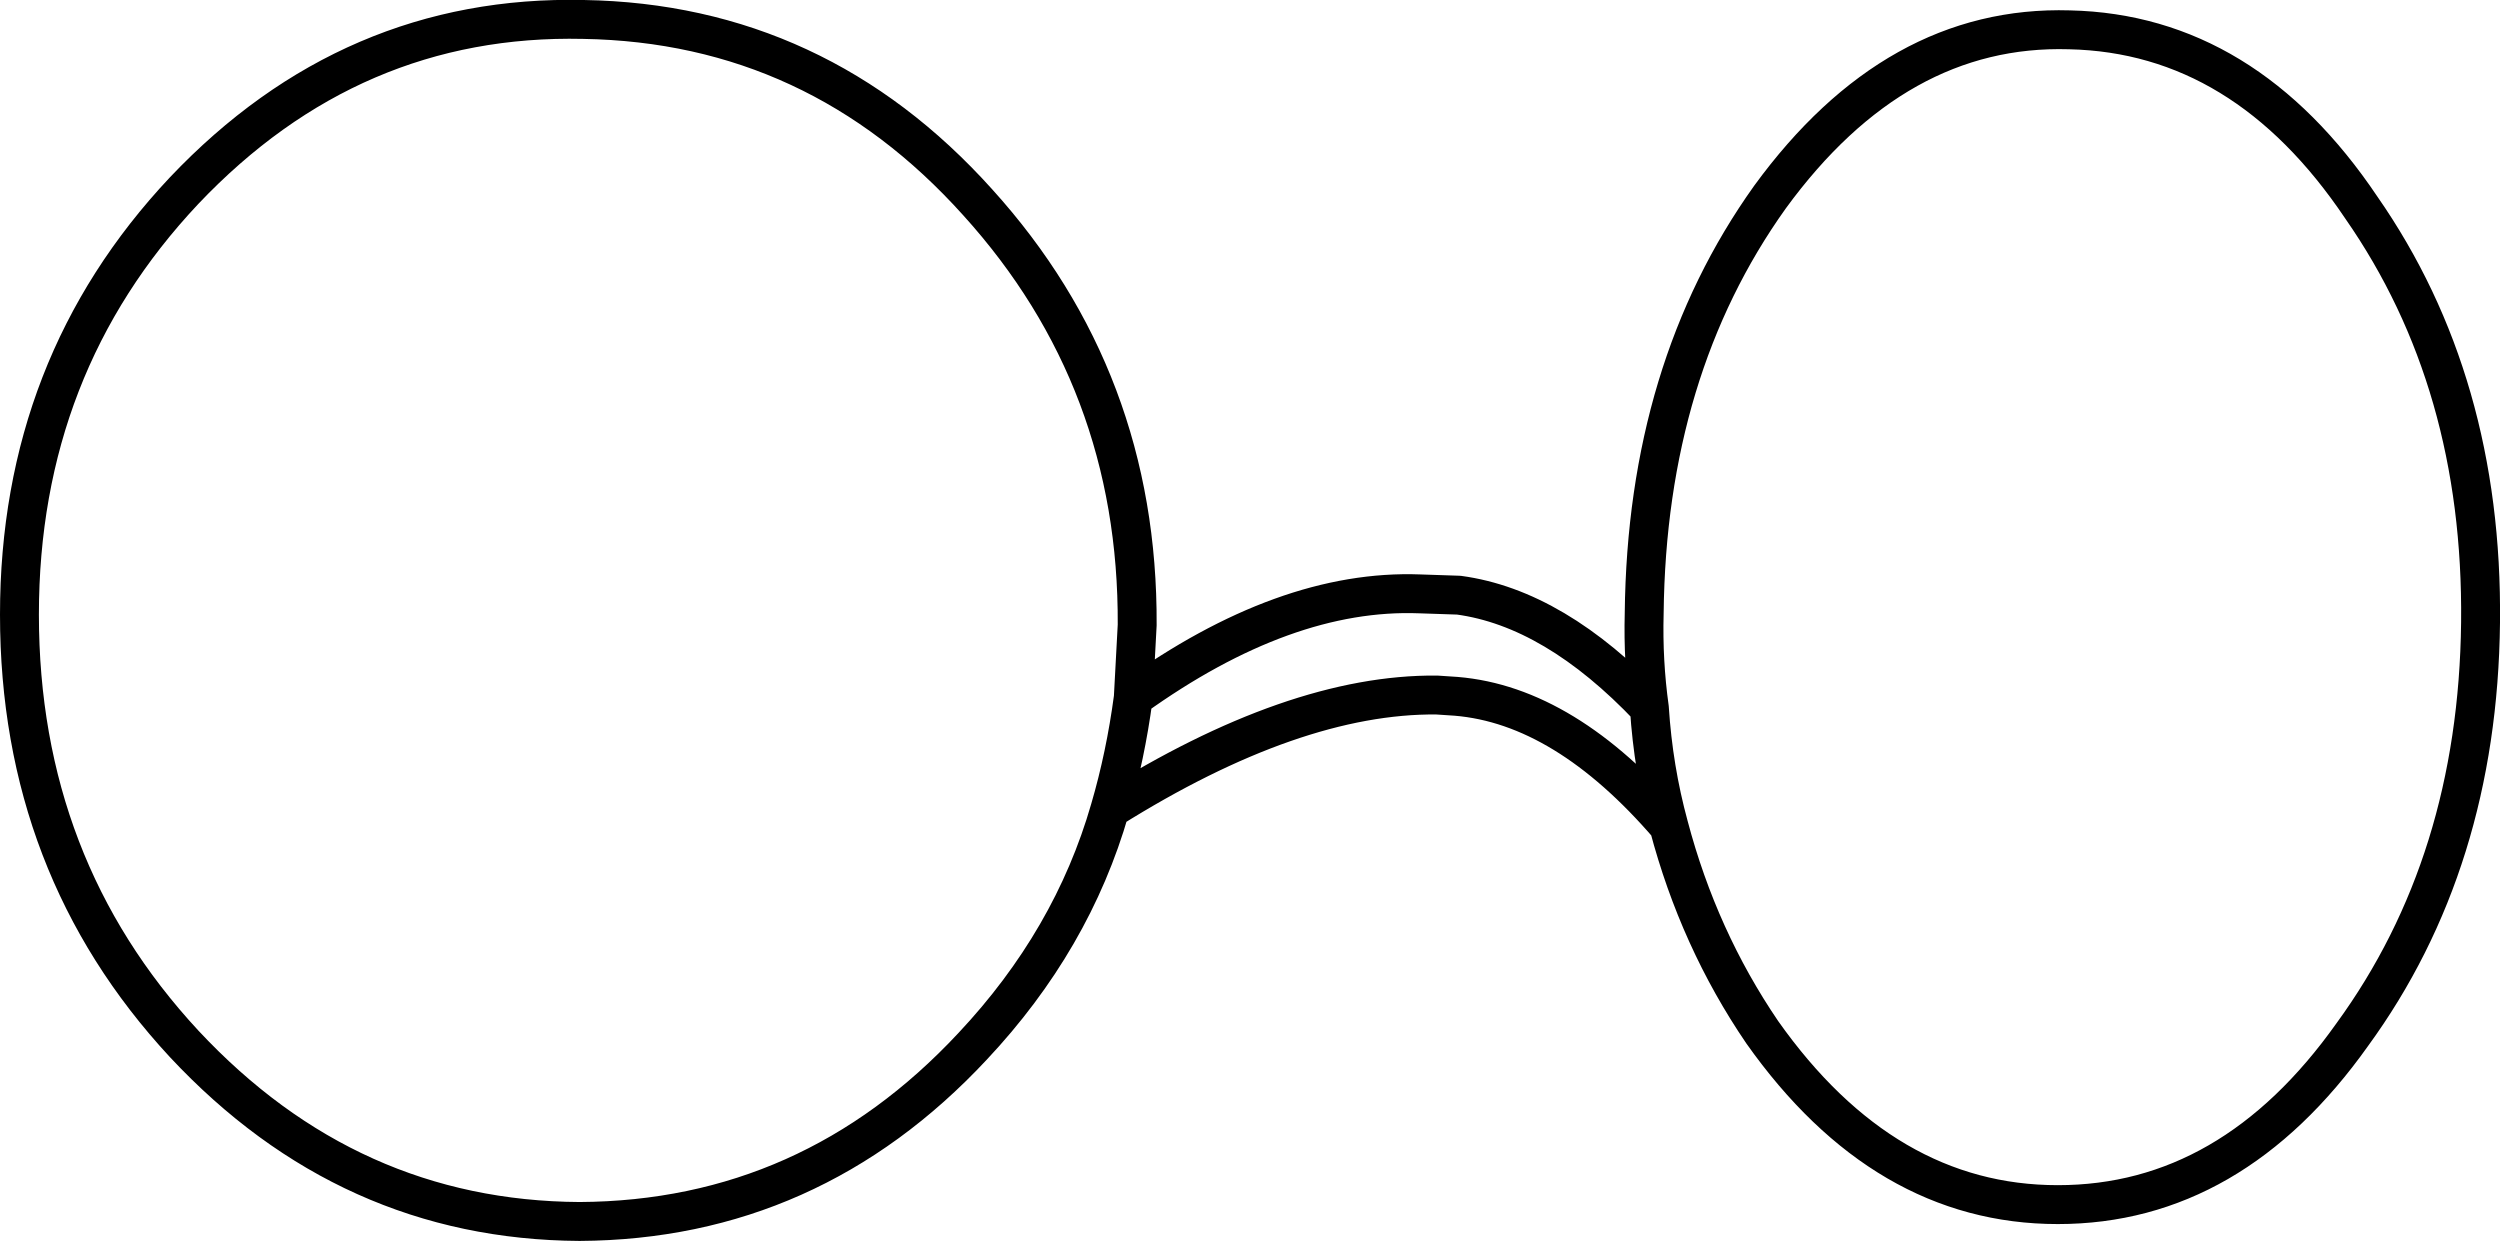 <?xml version="1.0" encoding="UTF-8" standalone="no"?>
<svg xmlns:xlink="http://www.w3.org/1999/xlink" height="47.85px" width="96.4px" xmlns="http://www.w3.org/2000/svg">
  <g transform="matrix(1.0, 0.0, 0.0, 1.0, 47.1, 30.25)">
    <path d="M-3.4 -3.35 Q2.45 -7.55 7.65 -7.35 L9.15 -7.3 Q12.85 -6.8 16.5 -2.95 16.25 -4.75 16.3 -6.6 16.4 -16.0 21.15 -22.65 26.0 -29.3 32.7 -29.1 39.45 -28.95 43.95 -22.25 48.65 -15.5 48.55 -6.25 48.45 3.0 43.6 9.65 38.95 16.2 32.25 16.2 25.55 16.2 20.85 9.55 18.4 5.95 17.25 1.6 13.25 -3.05 9.05 -3.4 L8.3 -3.45 Q2.8 -3.5 -4.3 0.95 -5.75 6.0 -9.6 10.1 -15.85 16.8 -24.75 16.85 -33.65 16.8 -40.0 10.0 -46.35 3.15 -46.35 -6.55 -46.35 -16.15 -40.0 -22.9 -33.55 -29.7 -24.6 -29.5 -15.6 -29.35 -9.4 -22.45 -3.2 -15.6 -3.25 -6.15 L-3.4 -3.35 Q-3.7 -1.1 -4.3 0.95 M17.25 1.6 Q16.65 -0.6 16.5 -2.95" fill="none" stroke="#000000" stroke-linecap="round" stroke-linejoin="round" stroke-width="1.5"/>
  </g>
</svg>
